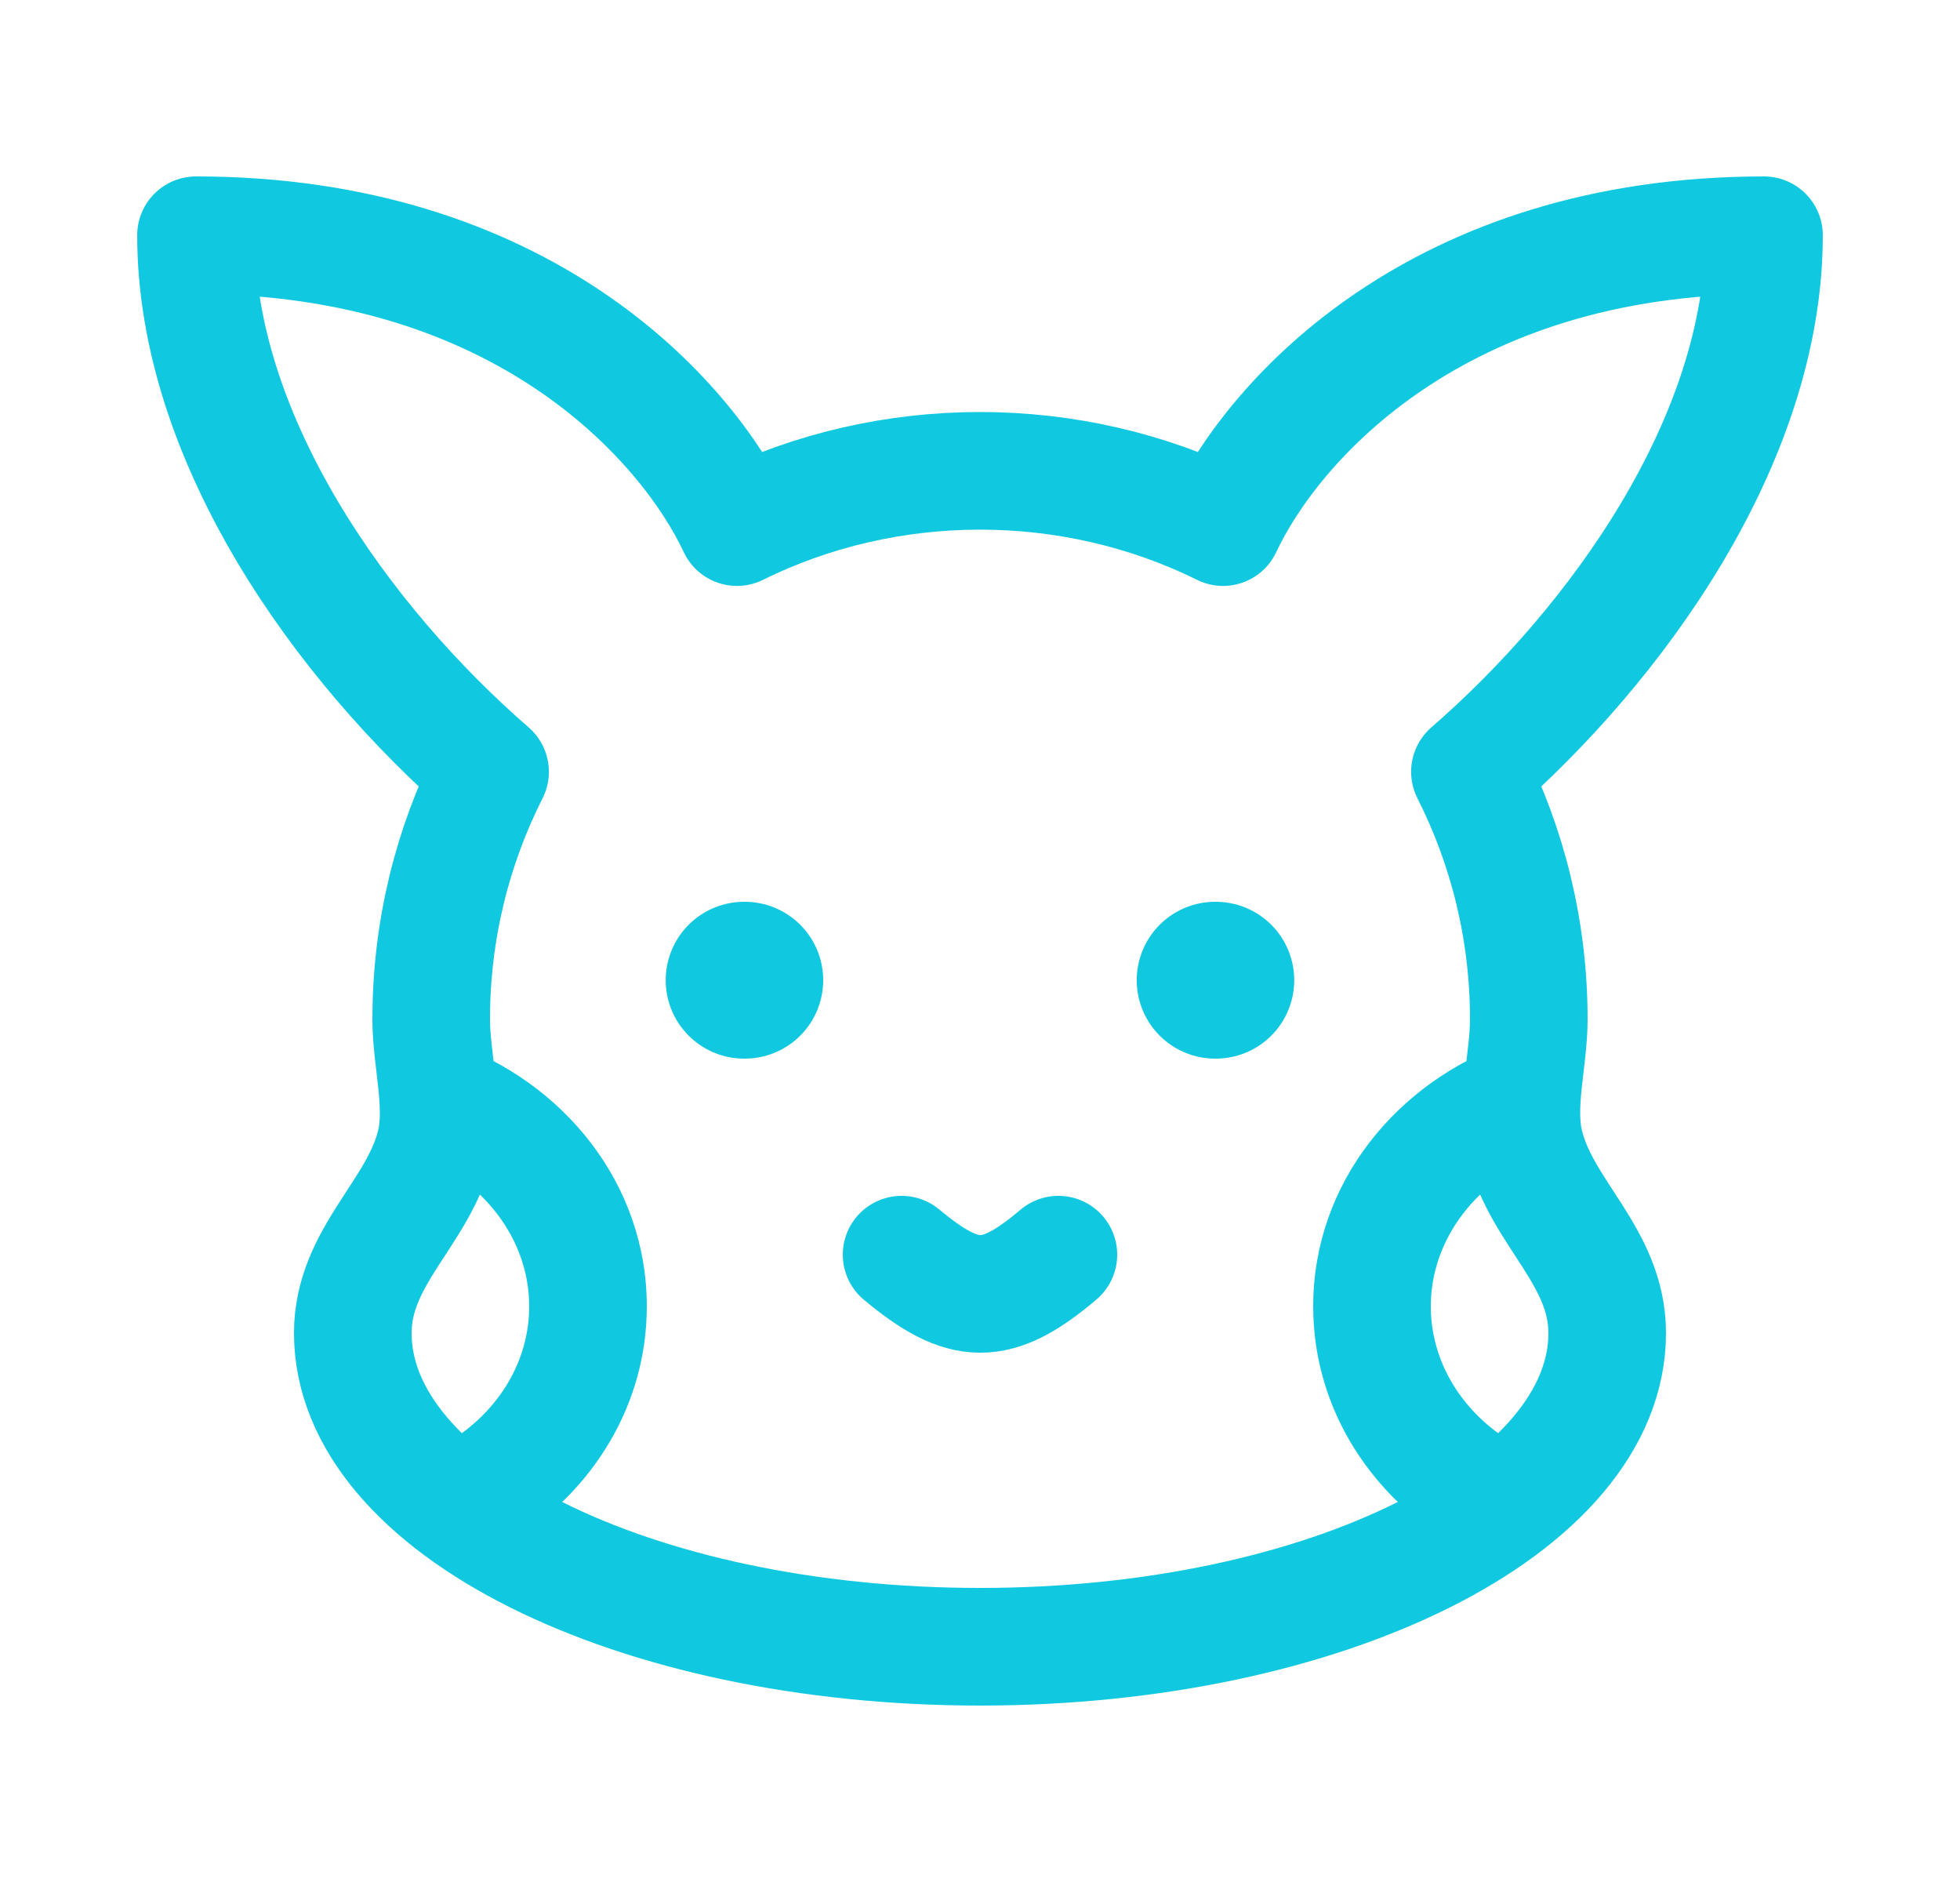 <svg width="25" height="24" viewBox="0 0 25 24" fill="none" xmlns="http://www.w3.org/2000/svg">
<path d="M12.5 21C16.918 21 20.5 19.209 20.5 17C20.5 16.023 19.66 15.468 19.448 14.589C19.328 14.093 19.5 13.511 19.5 13C19.5 11.864 19.229 10.791 18.749 9.842C20.625 8.213 22.5 5.606 22.5 3C18.347 3 16.243 5.349 15.6 6.722C13.666 5.765 11.334 5.765 9.4 6.722C8.757 5.349 6.653 3 2.5 3C2.5 5.606 4.374 8.213 6.251 9.842C5.771 10.791 5.5 11.864 5.5 13C5.5 13.511 5.672 14.093 5.553 14.589C5.34 15.468 4.5 16.023 4.5 17C4.5 19.209 8.082 21 12.5 21Z" stroke="#10C9E1" stroke-width="1.5" stroke-linejoin="round"/>
<path d="M11.5 16C12.293 16.66 12.706 16.674 13.5 16" stroke="#10C9E1" stroke-width="1.5" stroke-linecap="round" stroke-linejoin="round"/>
<path d="M9.5 12.5L9.491 12.5" stroke="#10C9E1" stroke-width="2" stroke-linecap="round" stroke-linejoin="round"/>
<path d="M15.508 12.5L15.499 12.5" stroke="#10C9E1" stroke-width="2" stroke-linecap="round" stroke-linejoin="round"/>
<path d="M18.25 16.659C18.25 15.806 18.836 15.026 19.747 14.708L19.253 13.292C17.825 13.79 16.75 15.083 16.75 16.659H18.25ZM19.241 18.367C18.623 17.974 18.25 17.344 18.25 16.659H16.75C16.75 17.916 17.438 18.999 18.438 19.633L19.241 18.367Z" fill="#10C9E1"/>
<path d="M5.253 14.708C6.164 15.026 6.75 15.806 6.75 16.659H8.25C8.25 15.083 7.175 13.79 5.747 13.292L5.253 14.708ZM6.75 16.659C6.75 17.344 6.377 17.974 5.759 18.367L6.562 19.633C7.563 18.999 8.25 17.916 8.25 16.659H6.75Z" fill="#10C9E1"/>
</svg>
